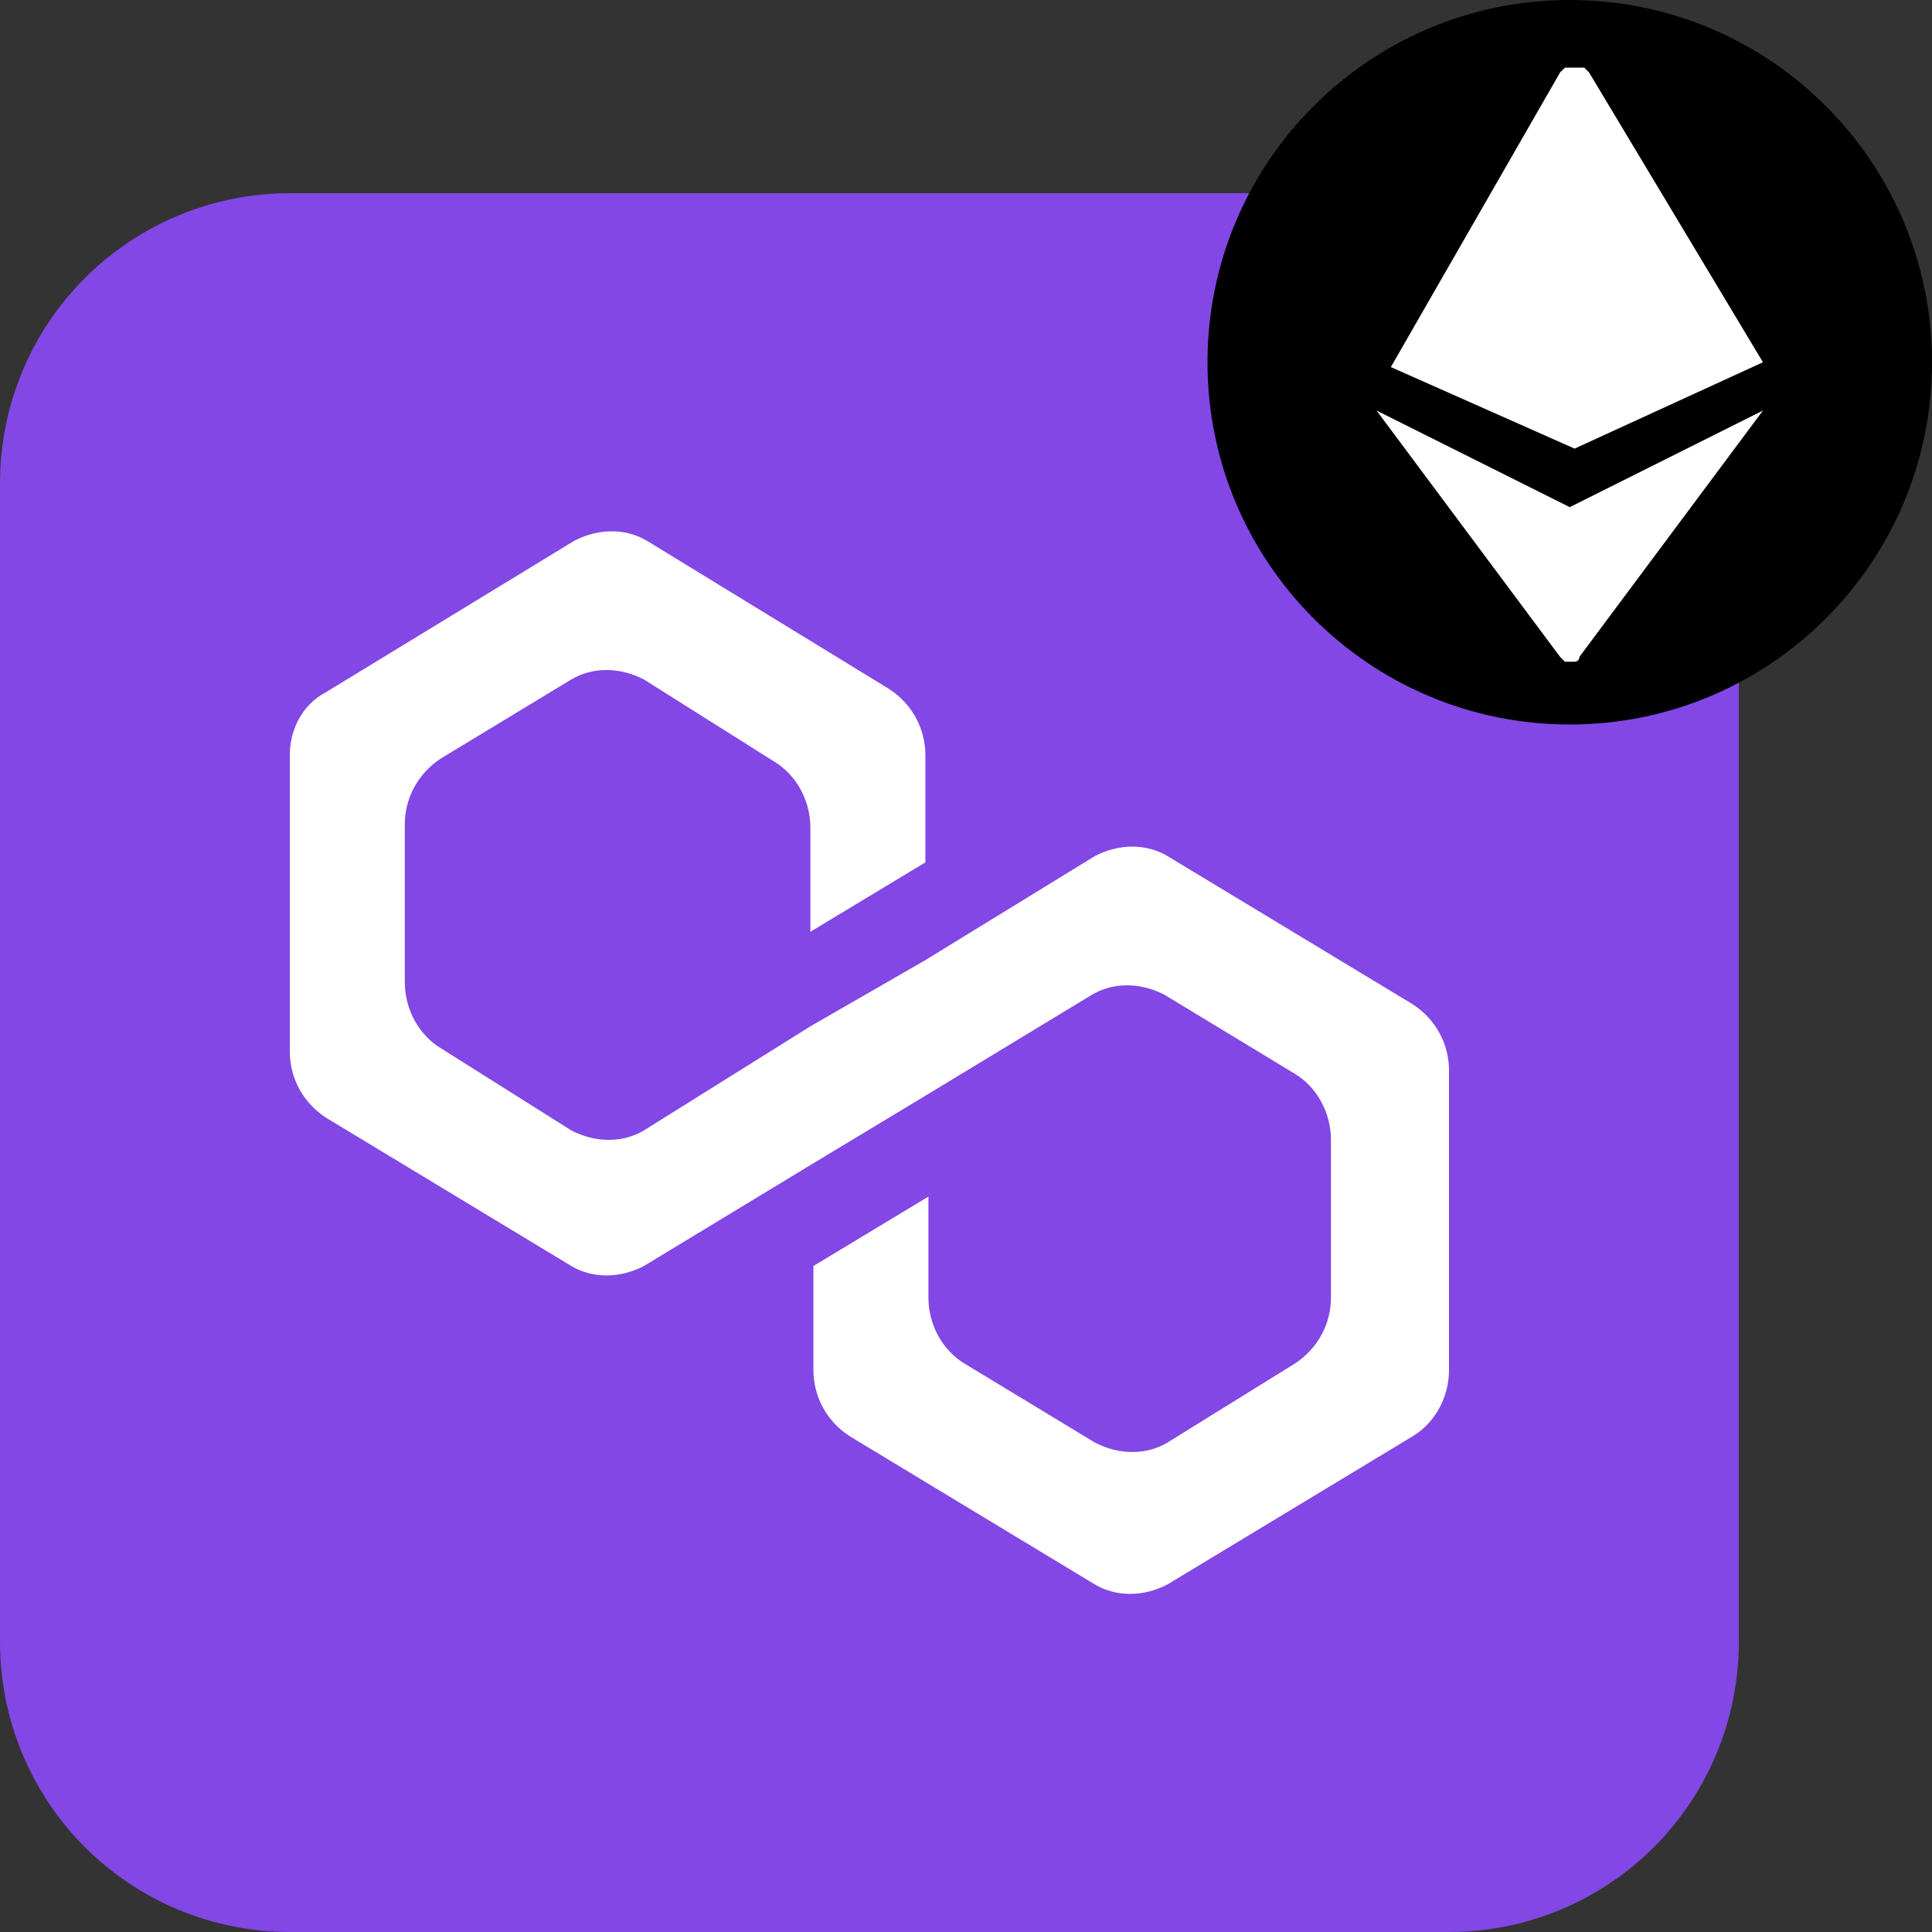 <svg width="40" height="40" viewBox="0 0 40 40" fill="none" xmlns="http://www.w3.org/2000/svg">
<rect x="0" y="0" width="40" height="40" fill="#333333" stroke="none"/>
<g clip-path="url(#clip0_329_1160)">
<path d="M6 4H30C31.591 4 33.117 4.632 34.243 5.757C35.368 6.883 36 8.409 36 10V34C36 35.591 35.368 37.117 34.243 38.243C33.117 39.368 31.591 40 30 40H6C4.409 40 2.883 39.368 1.757 38.243C0.632 37.117 0 35.591 0 34L0 10C0 8.409 0.632 6.883 1.757 5.757C2.883 4.632 4.409 4 6 4Z" fill="#8247E5"/>
<path d="M24.172 17.724C23.734 17.463 23.17 17.463 22.668 17.724L19.159 19.878L16.778 21.249L13.332 23.404C12.893 23.665 12.329 23.665 11.828 23.404L9.133 21.706C8.695 21.445 8.381 20.923 8.381 20.335V17.071C8.381 16.549 8.632 16.027 9.133 15.7L11.828 14.068C12.266 13.807 12.83 13.807 13.332 14.068L16.026 15.766C16.465 16.027 16.778 16.549 16.778 17.137V19.291L19.159 17.855V15.635C19.159 15.113 18.909 14.591 18.407 14.264L13.394 11.196C12.956 10.935 12.392 10.935 11.89 11.196L6.752 14.329C6.251 14.591 6 15.113 6 15.635V21.771C6 22.294 6.251 22.816 6.752 23.142L11.828 26.211C12.266 26.472 12.83 26.472 13.332 26.211L16.778 24.122L19.159 22.686L22.606 20.596C23.044 20.335 23.608 20.335 24.11 20.596L26.804 22.229C27.243 22.49 27.556 23.012 27.556 23.599V26.863C27.556 27.386 27.305 27.908 26.804 28.234L24.172 29.866C23.734 30.128 23.17 30.128 22.668 29.866L19.974 28.234C19.535 27.973 19.222 27.451 19.222 26.863V24.774L16.841 26.211V28.365C16.841 28.887 17.091 29.41 17.593 29.736L22.668 32.804C23.107 33.065 23.671 33.065 24.172 32.804L29.248 29.736C29.687 29.475 30 28.953 30 28.365V22.163C30 21.641 29.749 21.119 29.248 20.792L24.172 17.724Z" fill="white"/>
<path d="M32.5 15C36.642 15 40 11.642 40 7.5C40 3.358 36.642 0 32.5 0C28.358 0 25 3.358 25 7.5C25 11.642 28.358 15 32.5 15Z" fill="black"/>
<path fill-rule="evenodd" clip-rule="evenodd" d="M32.9 1.5L36.5 7.5L32.6 9.288L28.796 7.6L32.3 1.5L32.4 1.4H32.5H32.6H32.7H32.8L32.9 1.5ZM32.5 10.5L36.5 8.5L32.7 13.6C32.7 13.7 32.6 13.7 32.6 13.7H32.5H32.4L32.3 13.6L28.5 8.5L32.5 10.5Z" fill="white"/>
</g>
<defs>
<clipPath id="clip0_329_1160">
<rect width="40" height="40" fill="white"/>
</clipPath>
</defs>
</svg>
